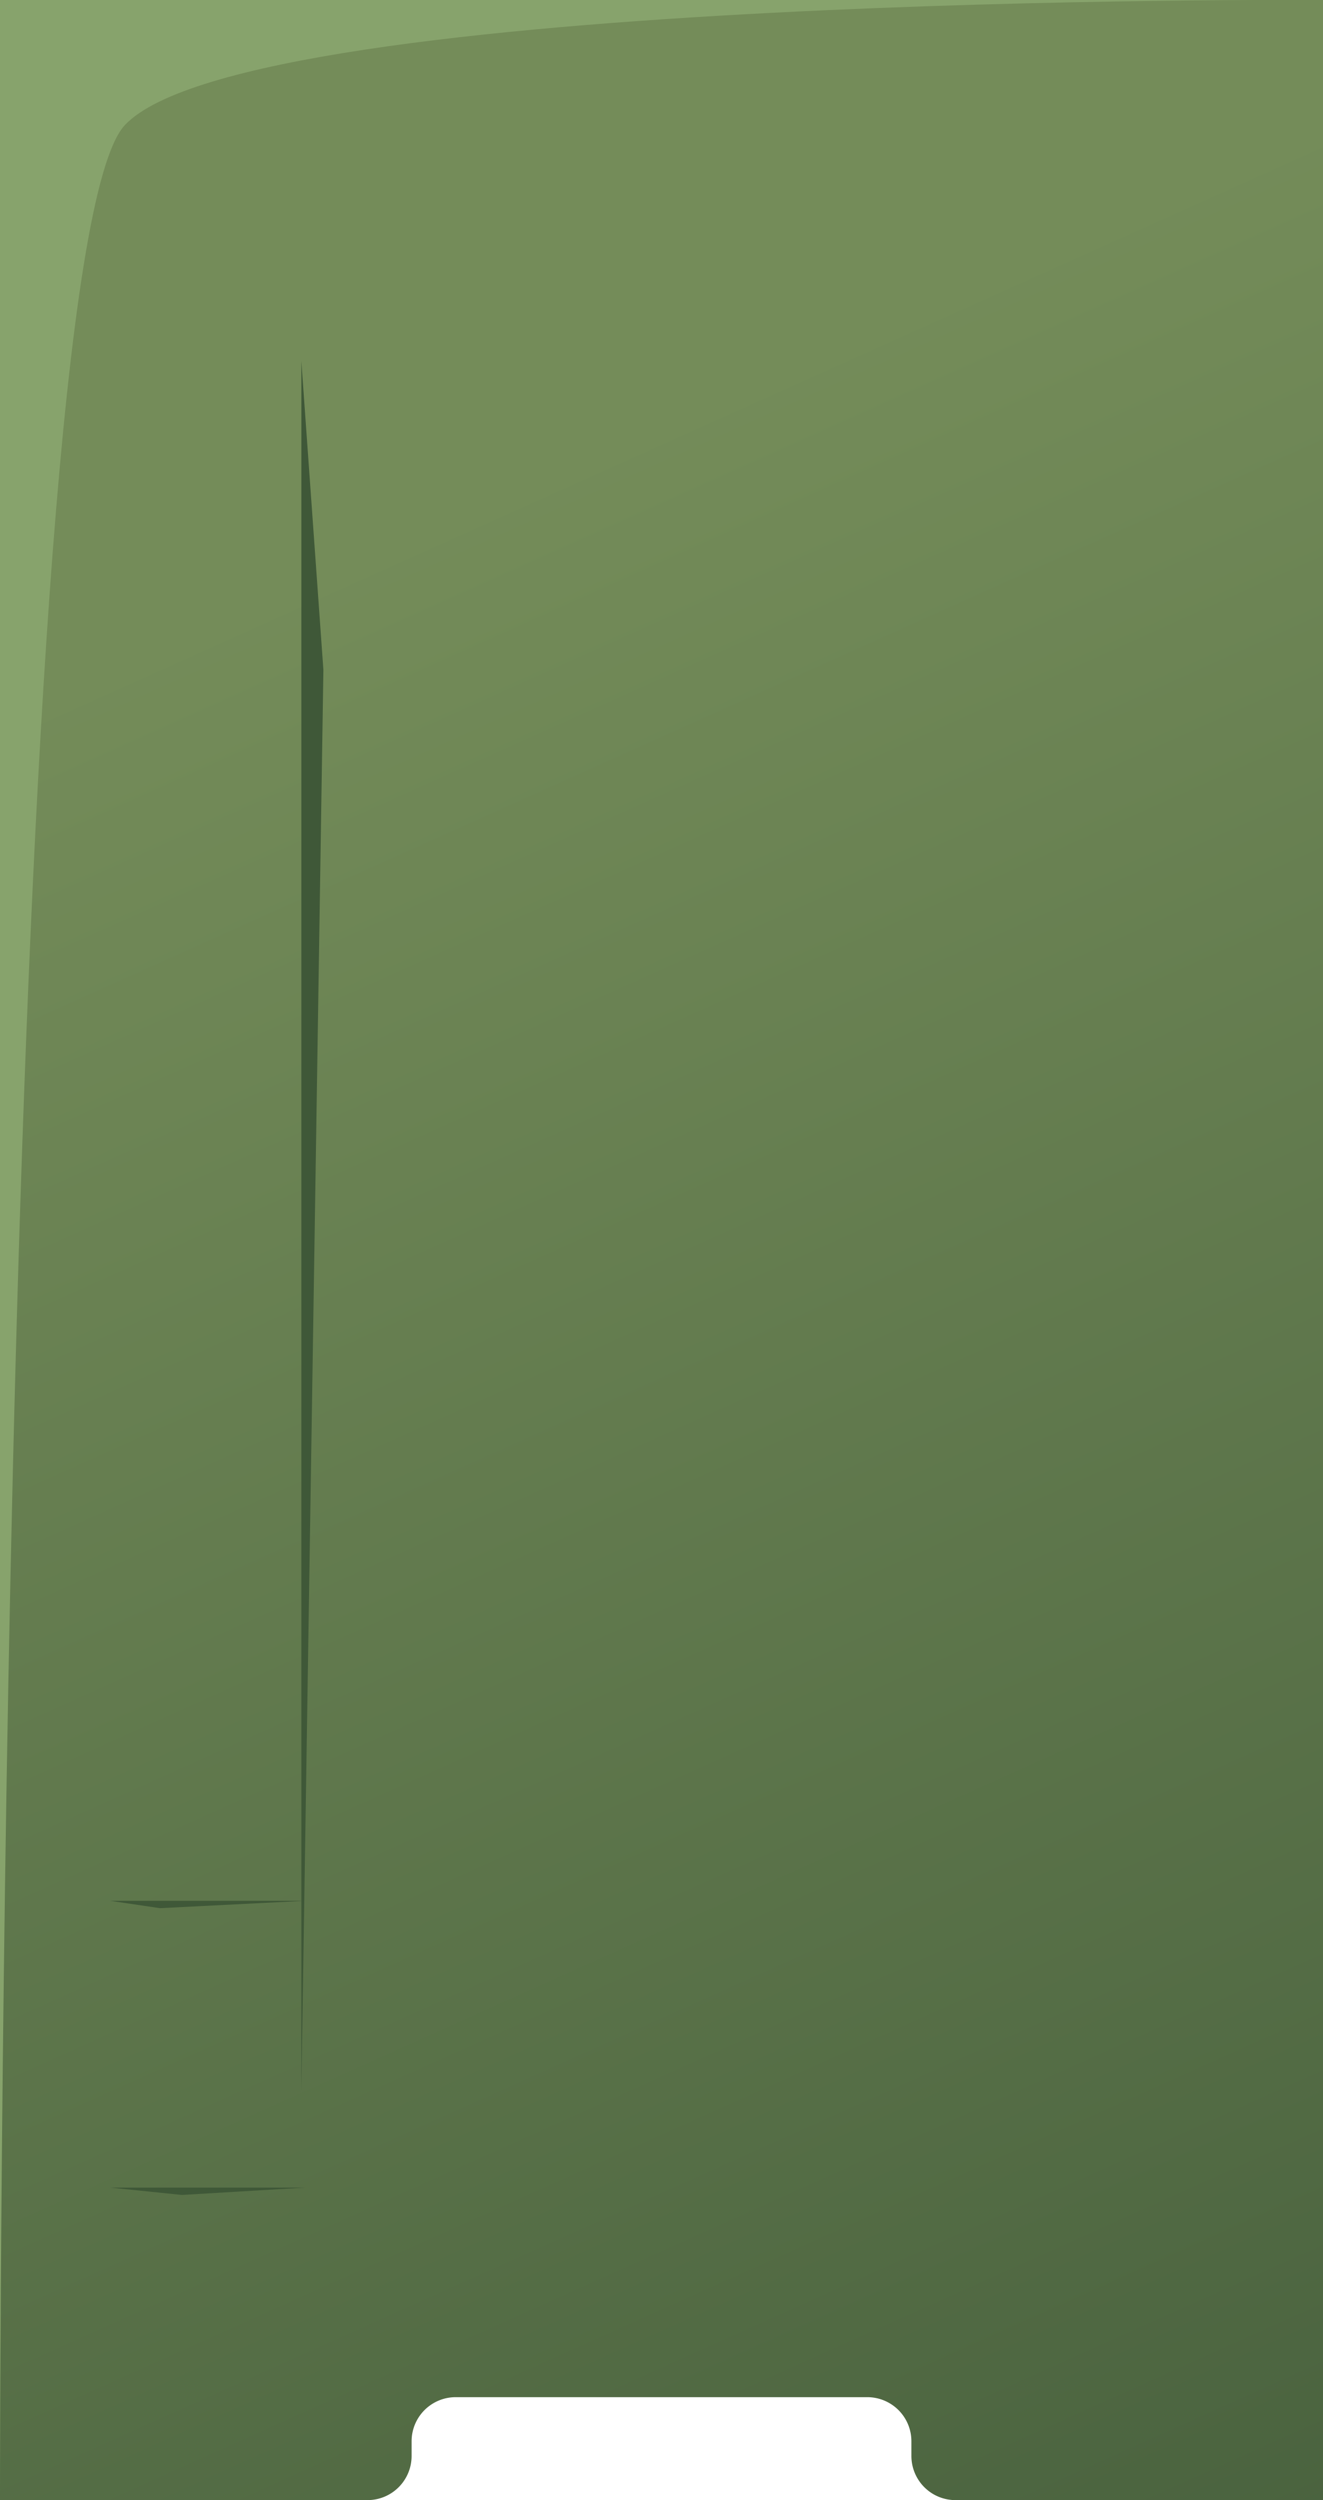 <svg xmlns="http://www.w3.org/2000/svg" xmlns:xlink="http://www.w3.org/1999/xlink" viewBox="0 0 90 170"><defs><style>.a{fill:url(#a);}.b{fill:#87a36c;}.c{fill:#3f5838;}</style><linearGradient id="a" x1="23.79" y1="37.84" x2="100.84" y2="209.15" gradientUnits="userSpaceOnUse"><stop offset="0" stop-color="#748c59"/><stop offset="1" stop-color="#3f5838"/></linearGradient></defs><title>fridge-left</title><path class="a" d="M0,0V170H25a3,3,0,0,0,3-3v-1a3,3,0,0,1,3-3H59a3,3,0,0,1,3,3v1a3,3,0,0,0,3,3H90V0Z"/><path class="b" d="M90,0S17-.5,8.5,8.5,0,170,0,170V0Z"/><polygon class="c" points="12.38 149.25 7.5 148.75 20.75 148.75 12.38 149.25"/><polygon class="c" points="10.88 129.75 7.5 129.25 20.75 129.25 10.88 129.75"/><polygon class="c" points="22 45.55 20.5 142.13 20.5 24.55 22 45.55"/></svg>